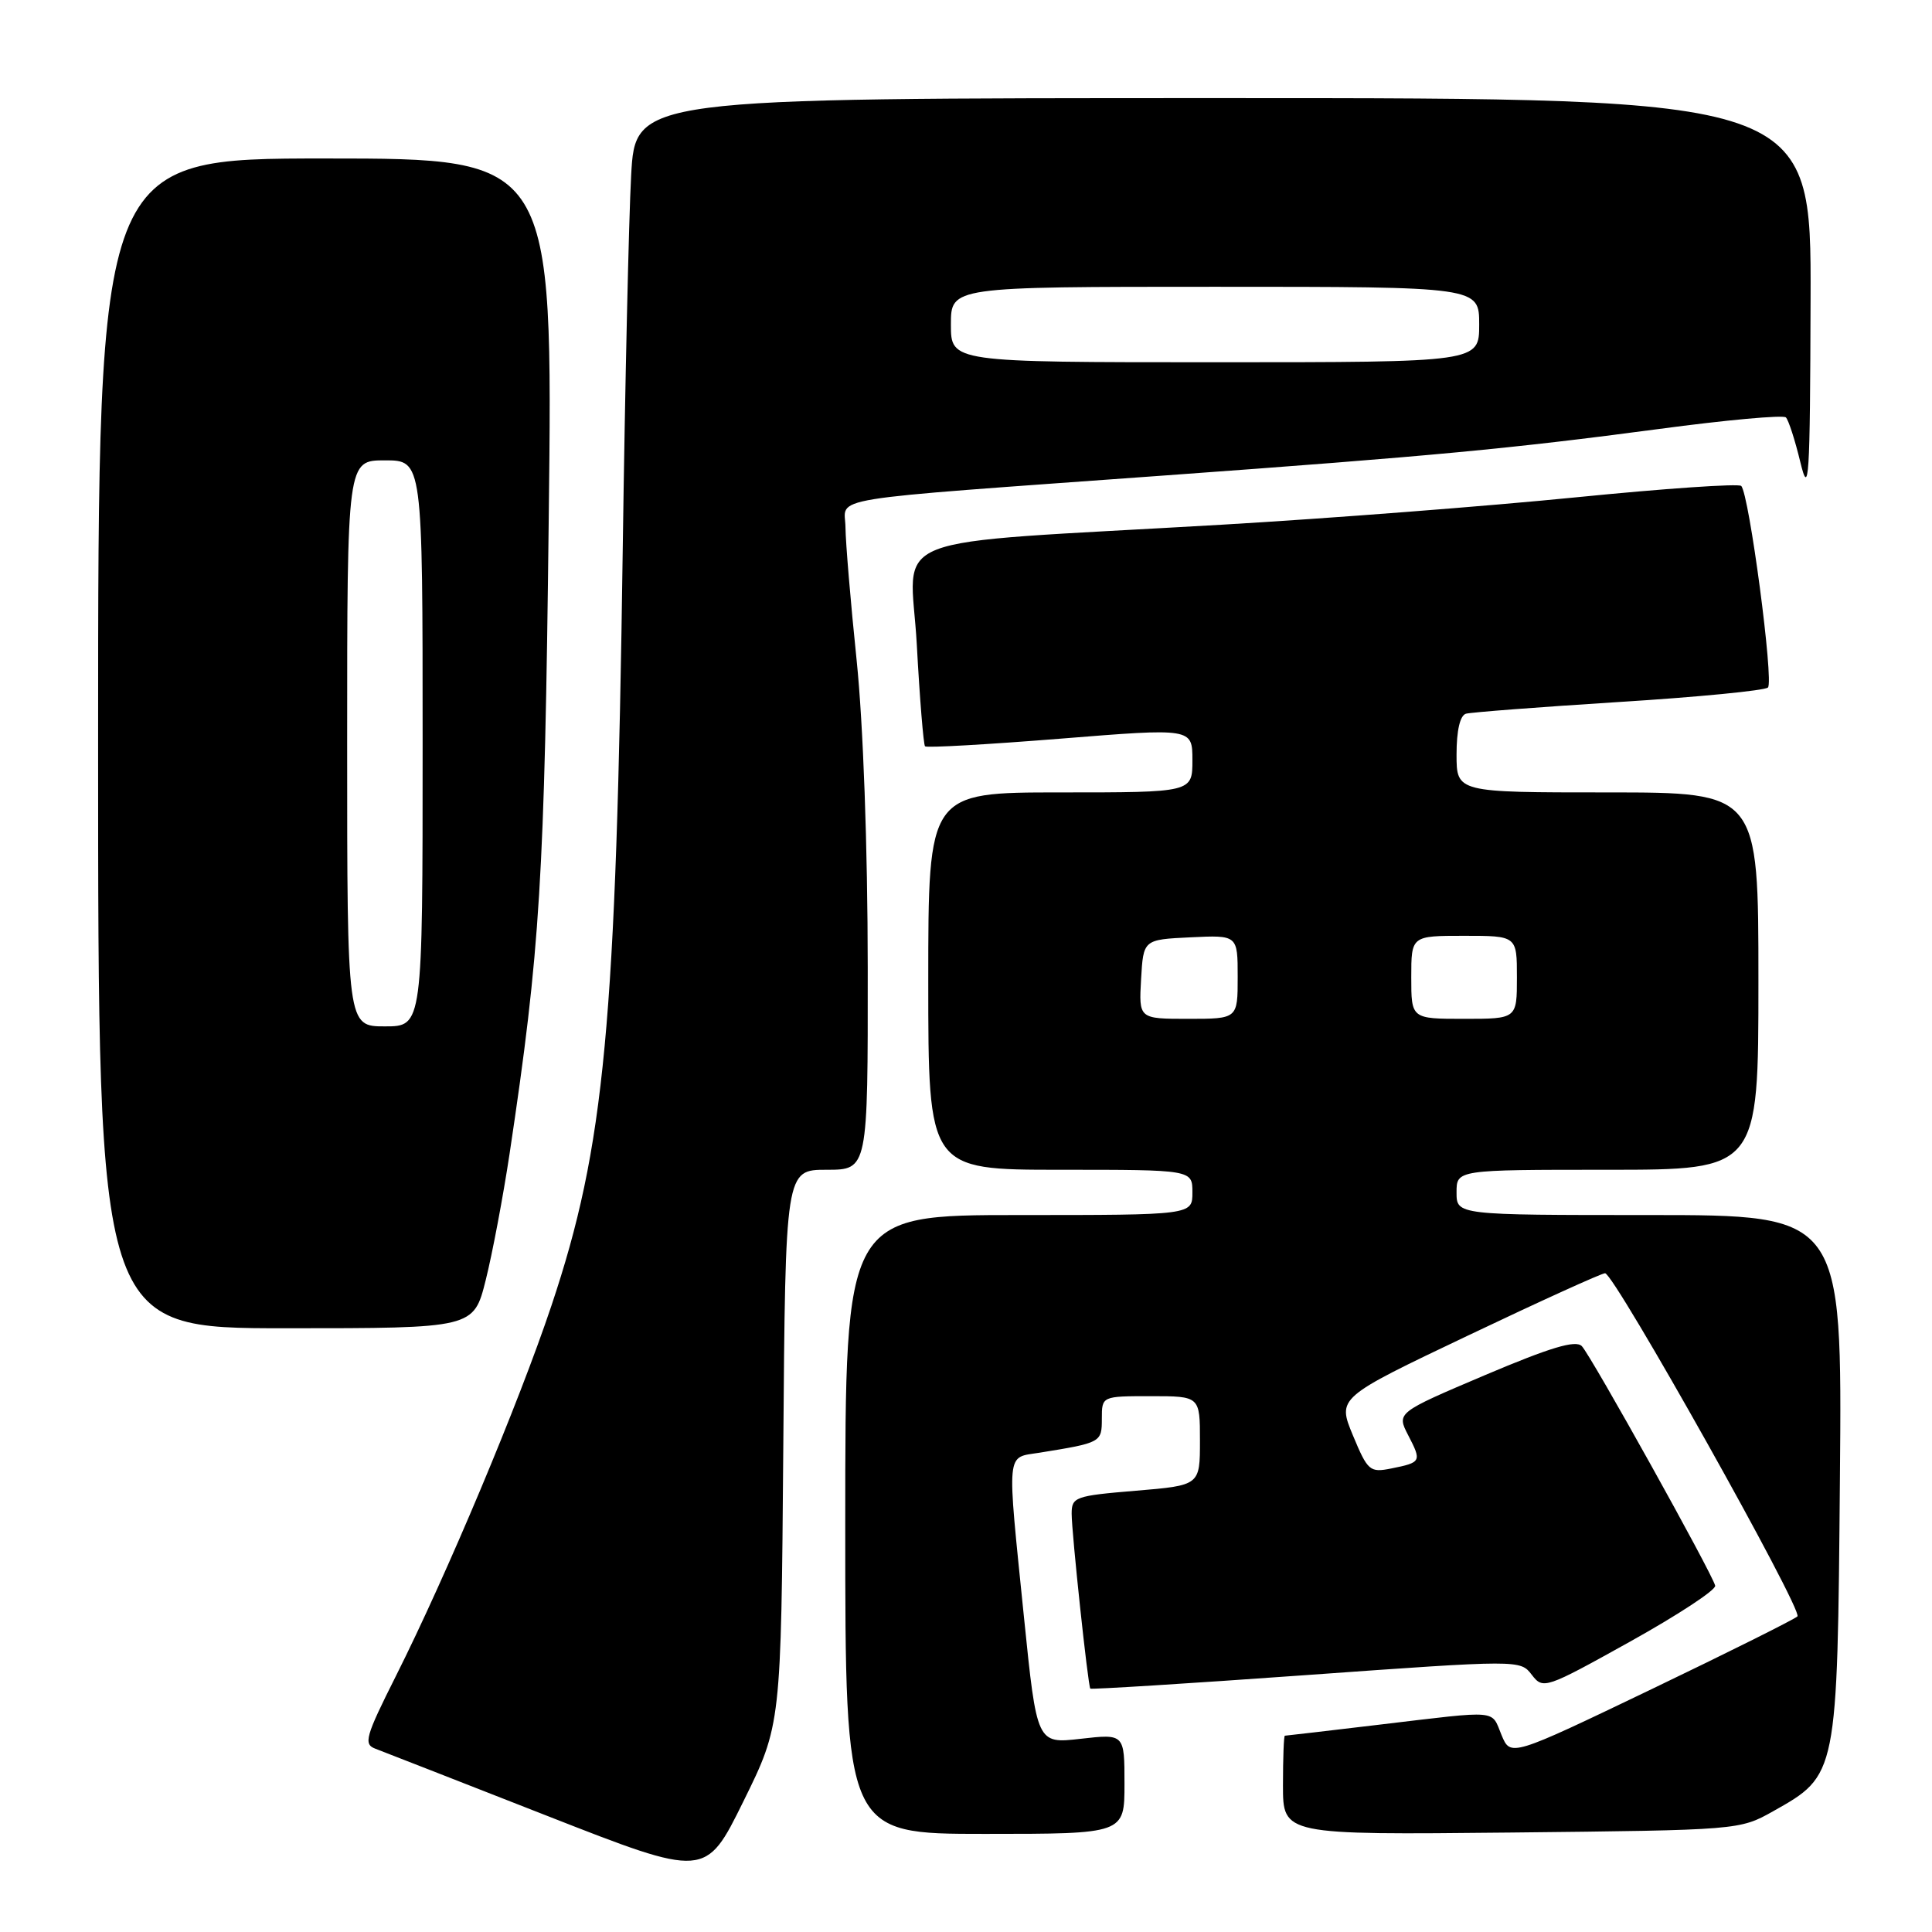 <?xml version="1.0" encoding="UTF-8" standalone="no"?>
<!DOCTYPE svg PUBLIC "-//W3C//DTD SVG 1.1//EN" "http://www.w3.org/Graphics/SVG/1.1/DTD/svg11.dtd" >
<svg xmlns="http://www.w3.org/2000/svg" xmlns:xlink="http://www.w3.org/1999/xlink" version="1.1" viewBox="0 0 256 256">
 <g >
 <path fill="currentColor"
d=" M 103.79 191.78 C 104.07 155.00 104.07 155.00 109.54 155.00 C 115.00 155.00 115.00 155.00 114.98 128.25 C 114.97 112.15 114.38 95.93 113.51 87.50 C 112.71 79.80 112.05 71.88 112.03 69.90 C 112.00 65.71 107.97 66.37 154.50 62.99 C 189.82 60.43 200.19 59.45 219.76 56.85 C 228.70 55.65 236.30 54.96 236.64 55.31 C 236.99 55.66 237.85 58.32 238.55 61.22 C 239.69 65.94 239.84 63.67 239.91 39.75 C 240.00 13.00 240.00 13.00 162.10 13.00 C 84.19 13.00 84.19 13.00 83.63 23.25 C 83.32 28.89 82.82 51.05 82.52 72.50 C 81.64 135.96 80.14 151.87 73.07 173.00 C 68.73 185.97 59.20 208.66 52.46 222.08 C 48.42 230.12 48.14 231.11 49.73 231.71 C 50.70 232.08 60.95 236.08 72.50 240.61 C 93.50 248.84 93.50 248.84 98.50 238.70 C 103.50 228.56 103.50 228.56 103.79 191.78 Z  M 149.00 236.37 C 149.00 229.74 149.00 229.74 143.19 230.40 C 137.39 231.06 137.39 231.06 135.68 214.28 C 133.40 191.79 133.26 193.21 137.75 192.49 C 145.92 191.17 146.00 191.13 146.00 187.98 C 146.00 185.00 146.00 185.00 152.50 185.00 C 159.00 185.00 159.00 185.00 159.00 190.91 C 159.00 196.82 159.00 196.82 150.50 197.53 C 142.45 198.20 142.00 198.36 142.00 200.58 C 142.00 203.11 144.16 223.34 144.47 223.75 C 144.57 223.88 157.43 223.08 173.05 221.96 C 201.41 219.93 201.44 219.93 202.97 221.92 C 204.47 223.87 204.75 223.78 216.00 217.52 C 222.32 214.00 227.40 210.67 227.27 210.11 C 226.90 208.52 210.82 179.63 209.60 178.37 C 208.78 177.53 205.46 178.53 196.77 182.21 C 185.05 187.19 185.05 187.19 186.60 190.19 C 188.40 193.66 188.33 193.78 184.35 194.58 C 181.51 195.15 181.23 194.91 179.27 190.20 C 177.20 185.21 177.20 185.21 194.53 176.96 C 204.06 172.42 212.23 168.71 212.68 168.71 C 213.90 168.72 238.95 213.39 238.17 214.18 C 237.80 214.55 229.10 218.90 218.83 223.83 C 200.16 232.79 200.16 232.79 198.96 229.90 C 197.56 226.51 198.82 226.62 183.00 228.50 C 176.12 229.32 170.39 229.99 170.25 229.99 C 170.11 230.00 170.00 232.95 170.00 236.57 C 170.00 243.13 170.00 243.13 200.25 242.82 C 230.39 242.50 230.52 242.49 234.95 240.00 C 243.48 235.20 243.46 235.33 243.80 195.75 C 244.10 161.00 244.10 161.00 218.55 161.00 C 193.00 161.00 193.00 161.00 193.00 158.00 C 193.00 155.00 193.00 155.00 213.00 155.00 C 233.00 155.00 233.00 155.00 233.00 130.00 C 233.00 105.00 233.00 105.00 213.00 105.00 C 193.00 105.00 193.00 105.00 193.00 99.97 C 193.00 96.80 193.46 94.80 194.25 94.57 C 194.94 94.38 204.05 93.68 214.50 93.02 C 224.95 92.37 233.84 91.50 234.26 91.10 C 235.07 90.33 231.77 65.44 230.72 64.39 C 230.39 64.05 220.52 64.73 208.81 65.90 C 197.09 67.07 176.03 68.70 162.00 69.52 C 115.85 72.21 120.65 70.33 121.48 85.40 C 121.87 92.61 122.37 98.68 122.57 98.89 C 122.78 99.11 130.84 98.65 140.48 97.88 C 158.00 96.47 158.00 96.47 158.00 100.73 C 158.00 105.00 158.00 105.00 140.50 105.00 C 123.00 105.00 123.00 105.00 123.00 130.00 C 123.00 155.00 123.00 155.00 140.50 155.00 C 158.00 155.00 158.00 155.00 158.00 158.00 C 158.00 161.00 158.00 161.00 135.00 161.00 C 112.00 161.00 112.00 161.00 112.00 202.00 C 112.00 243.00 112.00 243.00 130.50 243.00 C 149.00 243.00 149.00 243.00 149.00 236.37 Z  M 64.36 169.62 C 65.24 166.11 66.66 158.58 67.52 152.89 C 71.58 125.83 72.16 116.46 72.71 68.75 C 73.27 21.00 73.27 21.00 43.13 21.00 C 13.00 21.00 13.00 21.00 13.00 98.50 C 13.00 176.00 13.00 176.00 37.88 176.00 C 62.76 176.00 62.76 176.00 64.36 169.62 Z  M 126.00 43.00 C 126.00 38.00 126.00 38.00 161.00 38.00 C 196.00 38.00 196.00 38.00 196.00 43.00 C 196.00 48.00 196.00 48.00 161.00 48.00 C 126.00 48.00 126.00 48.00 126.00 43.00 Z  M 151.20 129.75 C 151.50 124.50 151.50 124.50 157.75 124.20 C 164.00 123.90 164.00 123.90 164.00 129.45 C 164.00 135.00 164.00 135.00 157.45 135.00 C 150.90 135.00 150.90 135.00 151.20 129.75 Z  M 187.00 129.50 C 187.00 124.00 187.00 124.00 194.00 124.00 C 201.00 124.00 201.00 124.00 201.00 129.50 C 201.00 135.00 201.00 135.00 194.00 135.00 C 187.00 135.00 187.00 135.00 187.00 129.50 Z  M 46.00 98.50 C 46.00 61.00 46.00 61.00 51.00 61.00 C 56.00 61.00 56.00 61.00 56.00 98.50 C 56.00 136.00 56.00 136.00 51.00 136.00 C 46.00 136.00 46.00 136.00 46.00 98.50 Z "/>
</g>
</svg>